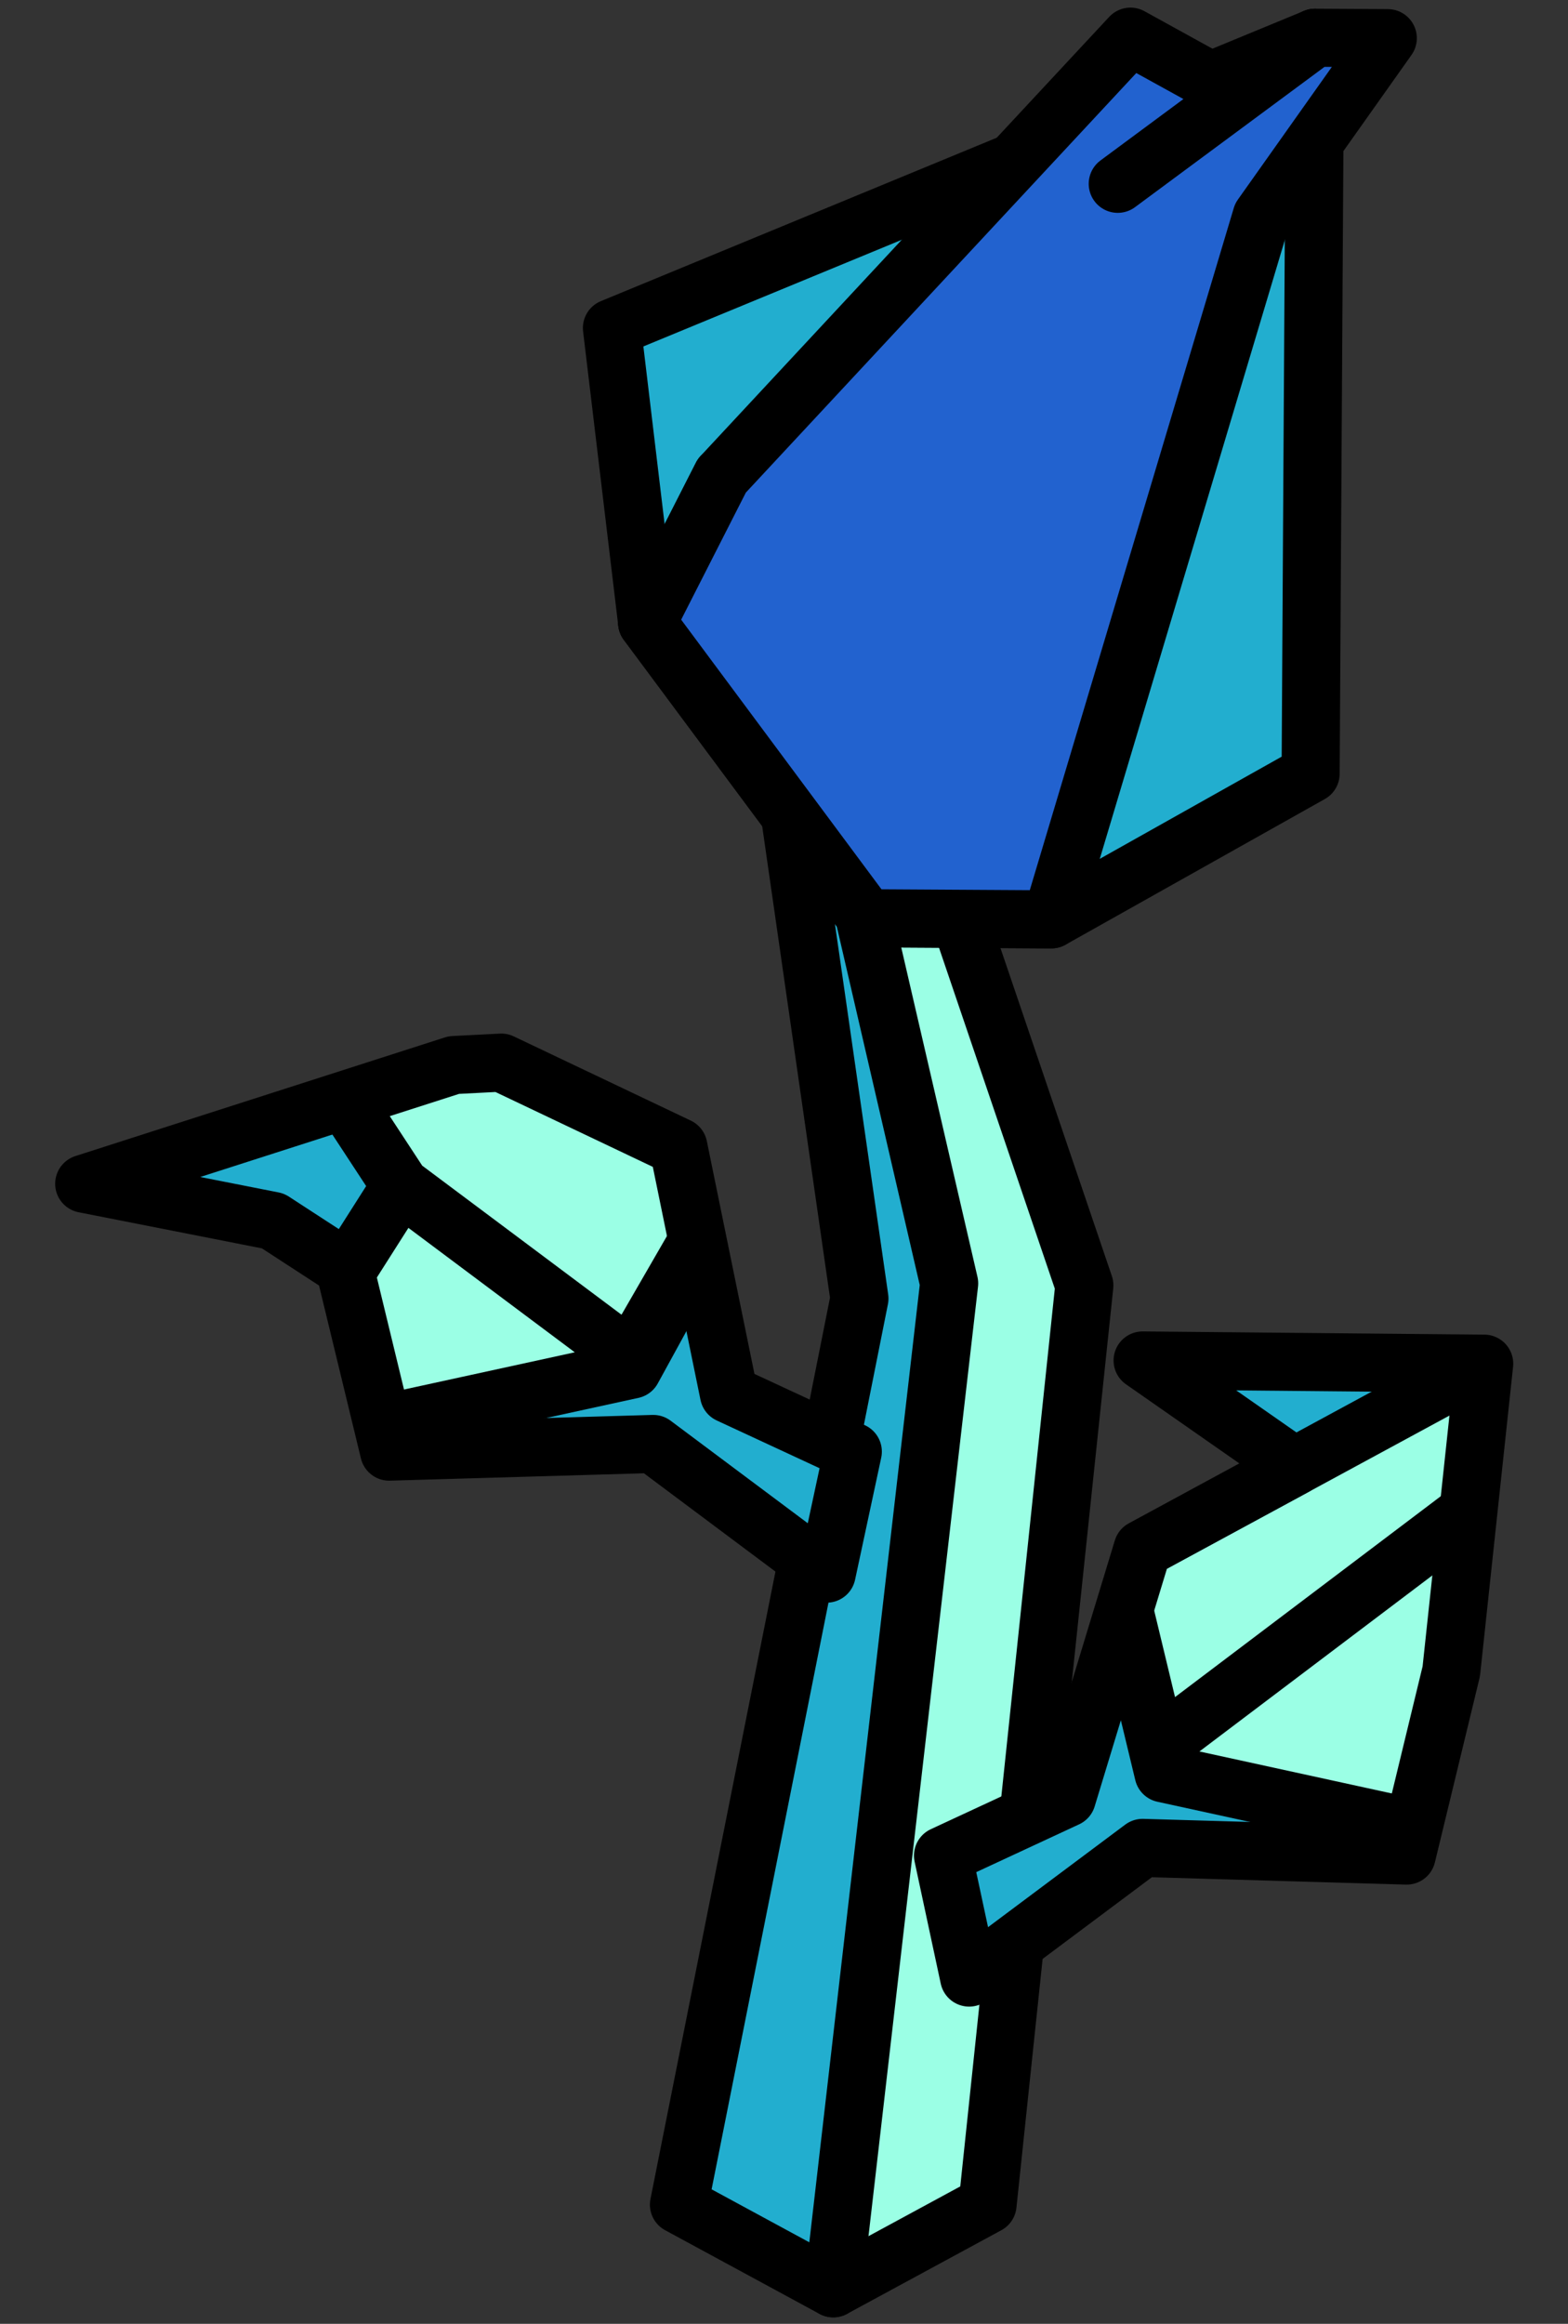 <?xml version="1.0" encoding="UTF-8" standalone="no"?><!DOCTYPE svg PUBLIC "-//W3C//DTD SVG 1.1//EN" "http://www.w3.org/Graphics/SVG/1.1/DTD/svg11.dtd"><svg width="100%" height="100%" viewBox="0 0 27 40" version="1.1" xmlns="http://www.w3.org/2000/svg" xmlns:xlink="http://www.w3.org/1999/xlink" xml:space="preserve" xmlns:serif="http://www.serif.com/" style="fill-rule:evenodd;clip-rule:evenodd;stroke-linecap:round;stroke-linejoin:round;stroke-miterlimit:1.5;"><rect x="0" y="0" width="27" height="40" fill="#333333" stroke="none"/><g id="flower05"><g><g><path d="M14.348,39.389l2.657,-1.44l1.667,-15.824l-3.341,-9.833l-0.983,1.175l1.402,8.947l-1.402,16.975Z" style="fill:#9bffe5;stroke:#000;stroke-width:1px;"/><path d="M13.308,11.984l1.491,10.368l-3.108,15.597l2.657,1.44l1.996,-17.298l-1.996,-8.624l-1.04,-1.483Z" style="fill:#22aecf;stroke:#000;stroke-width:1px;"/></g><path d="M16.238,31.94l2.133,-0.991l1.304,-4.288l2.616,-1.418l-2.616,-1.825l5.882,0.055l-0.567,5.296l-0.768,3.171l-4.547,-0.132l-2.987,2.232l-0.45,-2.1Z" style="fill:#22aecf;"/><clipPath id="_clip1"><path d="M16.238,31.94l2.133,-0.991l1.304,-4.288l2.616,-1.418l-2.616,-1.825l5.882,0.055l-0.567,5.296l-0.768,3.171l-4.547,-0.132l-2.987,2.232l-0.45,-2.1Z"/></clipPath><g clip-path="url(#_clip1)"><path d="M27.167,22.601l-5.437,2.946l-2.055,-0.081l2.677,-0.256l-3.182,1.724l0.865,3.591l3.873,0.845l7.472,1.634l-5.063,-7.762l-6.391,4.829l6.391,-4.829l0.85,-2.641" style="fill:#9bffe5;stroke:#000;stroke-width:1px;"/></g><path d="M16.238,31.94l2.133,-0.991l1.304,-4.288l2.616,-1.418l-2.616,-1.825l5.882,0.055l-0.567,5.296l-0.768,3.171l-4.547,-0.132l-2.987,2.232l-0.45,-2.1Z" style="fill:none;stroke:#000;stroke-width:1px;"/><path d="M14.685,24.987l-2.133,-0.99l-0.871,-4.256l-3.049,-1.45l-0.818,0.042l-6.364,2.043l3.251,0.64l1.232,0.801l0.768,3.17l4.547,-0.132l2.987,2.232l0.45,-2.1Z" style="fill:#22aecf;"/><clipPath id="_clip2"><path d="M14.685,24.987l-2.133,-0.99l-0.871,-4.256l-3.049,-1.45l-0.818,0.042l-6.364,2.043l3.251,0.64l1.232,0.801l0.768,3.17l4.547,-0.132l2.987,2.232l0.45,-2.1Z"/></clipPath><g clip-path="url(#_clip2)"><path d="M3.757,15.648l5.256,0.904l2.235,1.962l-1.838,-1.893l4.323,1.761l-2.845,5.191l-3.873,0.844l-3.231,0.896l3.116,-4.901l4.058,3.034l-2.791,-2.087l-1.267,-0.947l-1.1,-1.678l2.676,-0.847l4.723,1.469l-2.202,3.763l3.271,-5.663l-10.511,-1.808" style="fill:#9bffe5;stroke:#000;stroke-width:1px;"/></g><path d="M14.685,24.987l-2.133,-0.99l-0.871,-4.256l-3.049,-1.45l-0.818,0.042l-6.364,2.043l3.251,0.64l1.232,0.801l0.768,3.17l4.547,-0.132l2.987,2.232l0.45,-2.1Z" style="fill:none;stroke:#000;stroke-width:1px;"/></g><g><path d="M22.644,0.65l-12.107,4.996l0.606,5.07l3.178,0.019l8.323,-10.085" style="fill:#22aecf;stroke:#000;stroke-width:1px;"/><path d="M22.644,0.65l-0.076,12.668l-4.464,2.507l-3.178,-0.019l-3.783,-5.09l1.286,-2.526l10.215,-7.54Z" style="fill:#22aecf;stroke:#000;stroke-width:1px;"/><path d="M12.429,8.19l-1.286,2.526l3.783,5.09l3.178,0.019l3.62,-12.101l2.173,-3.067l-1.253,-0.007l-3.397,2.514l2.055,-1.521l-1.836,-1.012l-7.037,7.559" style="fill:#2262cf;stroke:#000;stroke-width:1px;"/></g></g></svg>